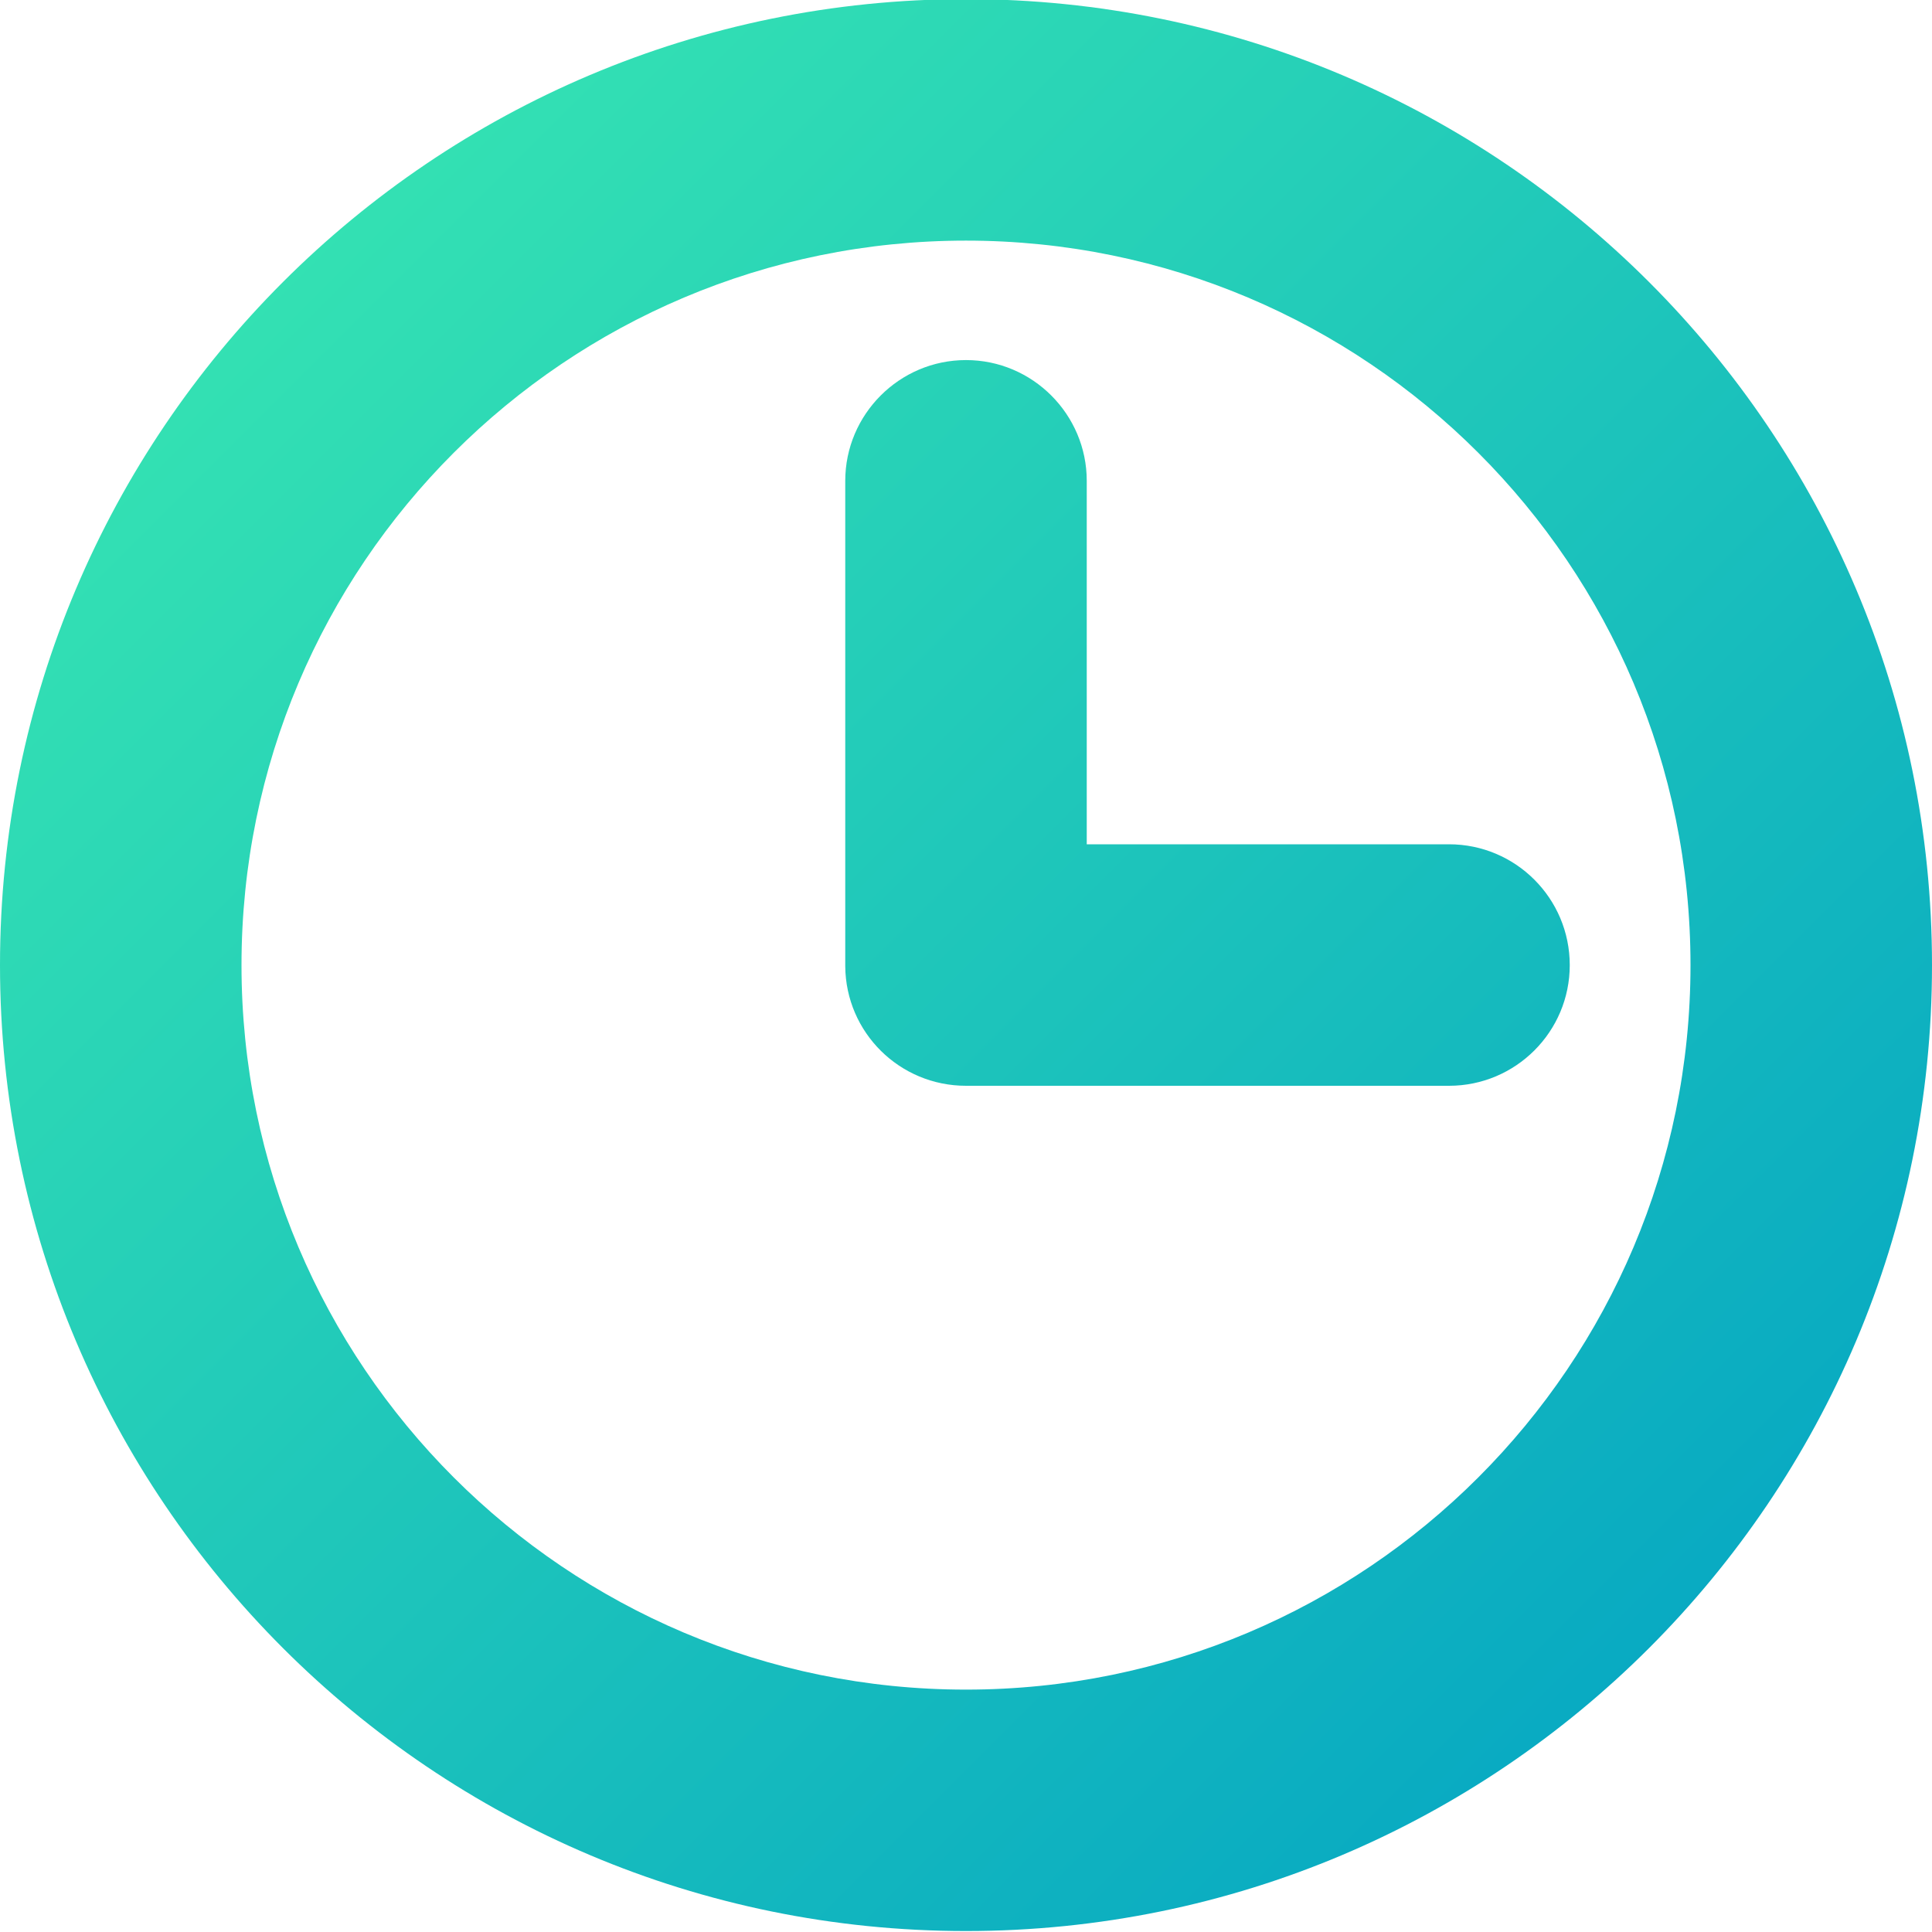 <svg xmlns="http://www.w3.org/2000/svg" xmlns:xlink="http://www.w3.org/1999/xlink" preserveAspectRatio="xMidYMid" width="24" height="24" viewBox="0 0 24 24">
  <defs>
    <style>
      .cls-1 {
        fill: url(#linear-gradient-1);
        fill-rule: evenodd;
      }
    </style>

    <linearGradient id="linear-gradient-1" gradientUnits="userSpaceOnUse" x1="24" y1="24" x2="0">
      <stop offset="0" stop-color="#009fc5"/>
      <stop offset="1" stop-color="#3cecb0"/>
    </linearGradient>
  </defs>
  <path d="M12.000,23.988 C5.373,23.988 -0.000,18.615 -0.000,11.989 C-0.000,5.361 5.373,-0.011 12.000,-0.011 C18.627,-0.011 24.000,5.361 24.000,11.989 C24.000,18.615 18.627,23.988 12.000,23.988 ZM12.000,2.989 C7.029,2.989 3.000,7.018 3.000,11.989 C3.000,16.959 7.029,20.989 12.000,20.989 C16.971,20.989 21.000,16.959 21.000,11.989 C21.000,7.018 16.971,2.989 12.000,2.989 ZM18.000,13.488 L12.000,13.488 C11.175,13.488 10.507,12.826 10.500,12.004 L10.500,5.973 C10.500,5.149 11.172,4.473 12.000,4.473 C12.828,4.473 13.500,5.149 13.500,5.973 L13.500,10.488 L18.000,10.488 C18.828,10.488 19.500,11.160 19.500,11.989 C19.500,12.817 18.828,13.488 18.000,13.488 Z" class="cls-1"/>
</svg>
